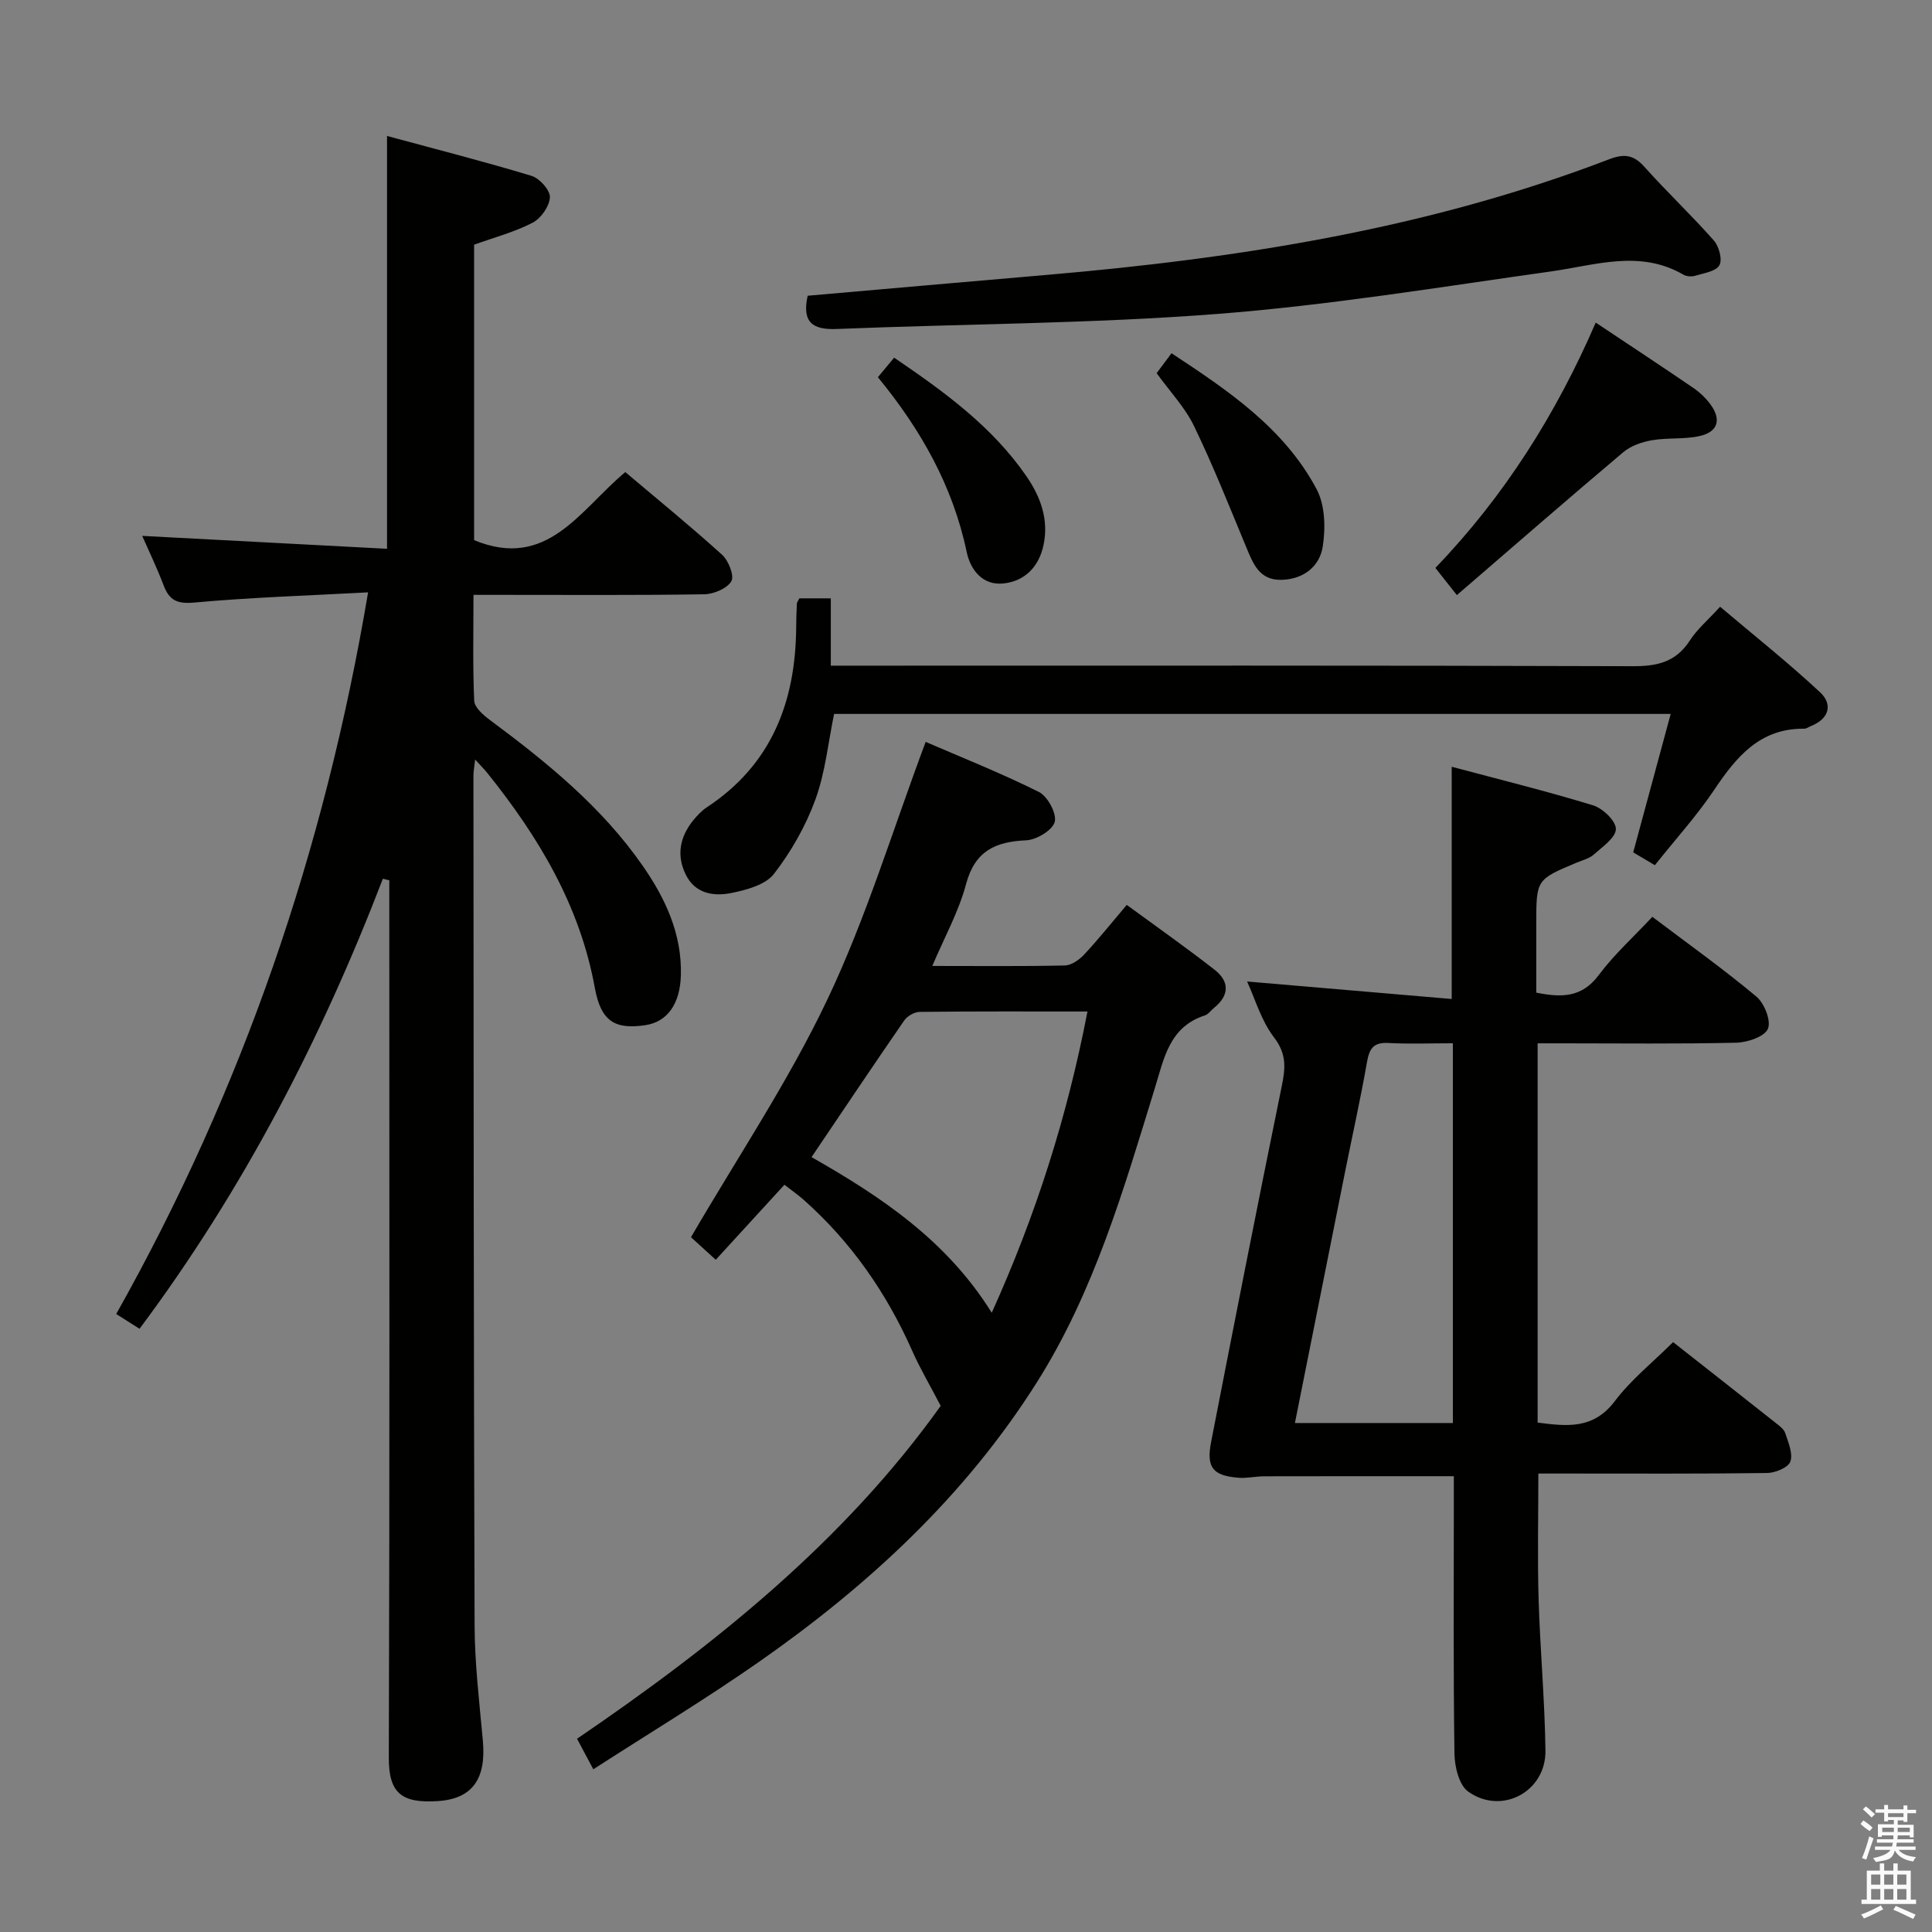 <svg enable-background="new 0 0 400 400" viewBox="0 0 400 400" xmlns="http://www.w3.org/2000/svg"><rect x="0" y="0" width="400" height="400" fill="#808080" stroke="none"/><path d="m385.2 377.6.6-.7c.6.4 1.3.9 1.9 1.5l-.6.7c-.8-.5-1.4-1-1.9-1.5zm.3 7.1c.6-1.4 1.1-2.9 1.5-4.5.3.1.6.3.9.4-.5 1.4-1 2.9-1.5 4.4zm.2-10.1.6-.6c.7.5 1.3 1.1 1.9 1.6l-.7.7c-.6-.6-1.2-1.2-1.8-1.7zm8.4-.8h.8v.9h1.8v.7h-1.8v1.8h-.8v-.3h-1.2v.9h3.3v2.6h-.8v-.4h-2.5c0 .3 0 .6-.1.8h3.4v.7h-3.5c0 .3-.1.6-.1.8h4v.7h-3.5c.7.9 1.9 1.3 3.6 1.5-.2.2-.4.5-.6.9-1.9-.3-3.2-1.1-3.8-2.3-.5 2.1-1.8 2-3.9 2.4-.2-.3-.4-.5-.6-.8 1.9-.4 3.1-.9 3.6-1.7h-3.2v-.7h3.5c.1-.2.1-.5.2-.8h-3.3v-.7h3.4c0-.2 0-.5 0-.8h-2.4v.3h-.8v-2.6h3.3v-.9h-1.2v.3h-.8v-1.8h-1.8v-.7h1.8v-.9h.8v.9h3.2zm-4.4 5.5h2.4c0-.3 0-.6 0-.9h-2.4zm1.2-3.1h3.2v-.8h-3.2zm4.4 2.2h-2.4v.9h2.5v-.9z" fill="#fafafb"/><path d="m389.2 385.8h.9v1.5h1.9v-1.5h.9v1.5h2.7v6h1.1v.9h-11.3v-.9h1.1v-6h2.7zm.2 8.7.5.8c-1.2.6-2.5 1.3-4 1.9-.2-.3-.3-.6-.6-.8 1.6-.6 3-1.3 4.1-1.9zm-2-4.3h1.9v-2.1h-1.9zm0 3.1h1.9v-2.2h-1.9zm2.7-3.1h1.9v-2.1h-1.9zm0 3.1h1.9v-2.2h-1.9zm2.4 1.3c1.4.6 2.7 1.2 4.1 1.8l-.5.9c-1.5-.7-2.8-1.4-4.1-1.9zm2.2-6.5h-1.9v2.1h1.9zm-1.9 5.2h1.9v-2.2h-1.9z" fill="#fafafb"/><g fill="#010100"><path d="m79.27 181.93c-12.74 33.15-28.91 64.42-50.38 93.18-1.47-.93-2.95-1.87-4.83-3.06 26.15-46.48 43.13-95.93 52.15-149.41-12.5.68-24.27 1.04-35.97 2.11-3.54.32-5.17-.42-6.36-3.55-1.39-3.66-3.1-7.2-4.44-10.25 16.75.88 33.47 1.77 50.69 2.67 0-28.76 0-56.59 0-85.47 10.25 2.78 20.15 5.3 29.92 8.26 1.66.5 3.87 2.97 3.8 4.43-.09 1.86-1.85 4.38-3.58 5.27-3.76 1.95-7.96 3.05-12.11 4.55v61.17c15.16 6.28 21.93-6.28 31.3-14.09 6.74 5.7 13.54 11.23 20.03 17.11 1.34 1.21 2.58 4.35 1.93 5.48-.88 1.51-3.63 2.67-5.6 2.71-13.99.22-27.99.12-41.98.12-1.79 0-3.58 0-5.81 0 0 7.69-.17 14.82.15 21.92.06 1.38 1.86 2.95 3.21 3.96 11.8 8.76 23.16 17.97 31.66 30.19 4.73 6.8 8.14 14.14 7.92 22.64-.16 6.1-2.89 9.71-7.35 10.38-6.28.94-9.2-.77-10.46-7.69-3.1-17.09-11.66-31.31-22.3-44.56-.6-.75-1.3-1.43-2.49-2.75-.17 1.57-.35 2.46-.35 3.34.04 58.64.04 117.29.24 175.93.03 7.95.99 15.92 1.71 23.86.71 7.82-2.08 12.02-9.24 12.51-7.47.51-10.26-1.54-10.23-8.96.19-58.81.1-117.63.1-176.44 0-1.75 0-3.49 0-5.24-.45-.09-.89-.21-1.33-.32z"/><path d="m258.2 203.21c14.2 1.21 28.05 2.4 42.36 3.62 0-16.36 0-31.73 0-48.08 9.71 2.59 19.56 5.02 29.25 7.98 2.01.61 4.75 3.23 4.74 4.9-.01 1.79-2.77 3.68-4.56 5.28-.95.85-2.36 1.19-3.59 1.7-8.33 3.5-8.33 3.49-8.33 12.7v14.21c5.14 1.01 9.39 1.11 12.93-3.64 3.15-4.23 7.14-7.82 11.1-12.06 7.39 5.58 14.68 10.78 21.53 16.5 1.66 1.38 3.1 5.03 2.4 6.68-.7 1.63-4.21 2.82-6.52 2.88-11.99.28-24 .13-36 .13-1.63 0-3.25 0-5.16 0v78.52c5.99.77 11.51 1.47 15.97-4.43 3.37-4.46 7.88-8.06 12.08-12.23 7.13 5.61 14.18 11.14 21.2 16.7.77.61 1.74 1.3 2.02 2.15.63 1.93 1.64 4.25 1.05 5.89-.45 1.24-3.12 2.34-4.82 2.36-13.83.19-27.66.11-41.5.11-1.82 0-3.64 0-5.85 0 0 8.83-.2 17.41.05 25.98.31 10.46 1.28 20.91 1.42 31.38.12 8.51-9.06 13.43-16 8.49-1.89-1.35-2.8-5.15-2.84-7.84-.25-17.33-.13-34.66-.13-52 0-1.8 0-3.61 0-5.46-13.33 0-26.25-.01-39.18.02-1.82 0-3.66.45-5.46.3-5.27-.44-6.64-2.12-5.61-7.42 4.78-24.56 9.61-49.12 14.62-73.63.77-3.75 1.05-6.68-1.6-10.12-2.66-3.47-3.92-7.99-5.57-11.57zm42.6 12.79c-4.79 0-9.1.17-13.39-.06-3.05-.16-3.9 1.16-4.39 3.94-1.33 7.65-3.04 15.23-4.56 22.84-3.45 17.21-6.88 34.43-10.36 51.9h32.7c0-26.19 0-52.09 0-78.62z"/><path d="m194.76 291.07c-2.27-4.35-4.28-7.76-5.87-11.34-5.33-12.04-12.67-22.6-22.53-31.35-1.1-.97-2.31-1.81-3.95-3.09-4.75 5.18-9.33 10.19-14.22 15.53-2.34-2.13-4.01-3.65-5.13-4.67 9.62-16.53 20.22-32.31 28.28-49.3 7.99-16.82 13.42-34.85 20.31-53.25 7.23 3.13 15.5 6.41 23.43 10.36 1.81.9 3.75 4.47 3.29 6.2-.45 1.73-3.78 3.72-5.92 3.82-6.43.28-10.62 2.23-12.45 9.1-1.51 5.67-4.46 10.97-6.98 16.91 9.52 0 18.48.1 27.44-.1 1.38-.03 3.01-1.19 4.03-2.29 2.93-3.14 5.62-6.51 8.79-10.25 6.25 4.58 12.33 8.85 18.19 13.43 3.08 2.4 3.11 5.28-.1 7.87-.65.52-1.18 1.34-1.91 1.58-7.34 2.36-8.45 8.84-10.35 15.02-6.45 20.96-12.54 42.09-24.4 60.89-14.9 23.62-34.99 42.17-57.68 58.01-11.02 7.69-22.55 14.65-34.19 22.16-1.28-2.41-2.18-4.09-3.37-6.32 28.68-19.53 55.39-41.03 75.29-68.92zm30.39-81.65c-12.14 0-23.44-.05-34.74.08-1.09.01-2.56.86-3.2 1.78-6.41 9.28-12.68 18.65-19.19 28.29 14.4 8.19 28 17.26 37.31 32.22 9.17-20.31 15.61-40.55 19.82-62.37z"/><path d="m165.5 123.88h6.51v13.94h6.64c53.13 0 106.26-.07 159.39.11 5.09.02 8.95-.86 11.83-5.33 1.51-2.34 3.74-4.22 6.26-6.98 6.97 5.9 14.08 11.54 20.7 17.71 2.69 2.51 1.86 5.51-1.91 7-.46.18-.92.55-1.38.54-9.17-.1-14.05 5.82-18.64 12.67-3.6 5.37-7.99 10.2-12.28 15.59-1.63-.97-3.12-1.85-4.48-2.66 2.6-9.58 5.09-18.8 7.76-28.66-58.32 0-115.65 0-173.21 0-1.22 5.89-1.81 12.07-3.87 17.72-2 5.48-5.02 10.8-8.59 15.41-1.76 2.27-5.68 3.31-8.82 3.95-3.64.73-7.48.16-9.43-3.81-1.96-3.99-1.23-7.78 1.51-11.19.83-1.03 1.78-2.04 2.87-2.76 13.36-8.81 18.34-21.76 18.48-37.14.01-1.66.06-3.33.14-4.99 0-.27.25-.55.52-1.12z"/><path d="m167.22 61.23c16.59-1.45 32.96-2.9 49.33-4.3 39.8-3.41 79.05-9.55 116.59-23.95 3.13-1.2 5.08-.95 7.33 1.57 4.65 5.21 9.75 10.01 14.37 15.25 1.07 1.21 1.8 3.96 1.14 5.12-.72 1.27-3.21 1.63-4.99 2.17-.74.22-1.79.16-2.45-.22-9.05-5.24-18.19-1.97-27.44-.67-22.99 3.23-45.97 7.01-69.09 8.8-26.16 2.02-52.48 2.05-78.72 3.11-4.96.21-7.31-1.29-6.07-6.88z"/><path d="m330.38 66.79c6.95 4.64 13.6 9.01 20.17 13.5 1.35.92 2.61 2.11 3.57 3.42 2.34 3.17 1.57 5.74-2.29 6.58-3.18.7-6.6.3-9.83.86-2.08.36-4.37 1.16-5.94 2.49-11.27 9.5-22.38 19.18-34.43 29.57-1.9-2.41-3.09-3.91-4.45-5.63 14.26-14.83 24.98-31.81 33.2-50.79z"/><path d="m239.47 77.26c.97-1.31 1.85-2.49 3.08-4.13 11.73 7.74 23.31 15.49 30.05 28.17 1.75 3.3 1.86 8.02 1.26 11.86-.64 4.13-3.99 6.78-8.56 6.89-4.62.11-5.89-3.43-7.33-6.89-3.47-8.35-6.81-16.78-10.74-24.91-1.83-3.83-4.91-7.05-7.76-10.99z"/><path d="m181.76 78.1c1.13-1.36 2.15-2.59 3.36-4.05 10.43 7.1 20.32 14.27 27.41 24.58 2.91 4.23 4.6 8.88 3.55 14.08-.91 4.51-3.8 7.61-8.34 8.09-4.34.45-6.83-2.85-7.6-6.53-2.87-13.65-9.48-25.32-18.38-36.17z"/></g></svg>